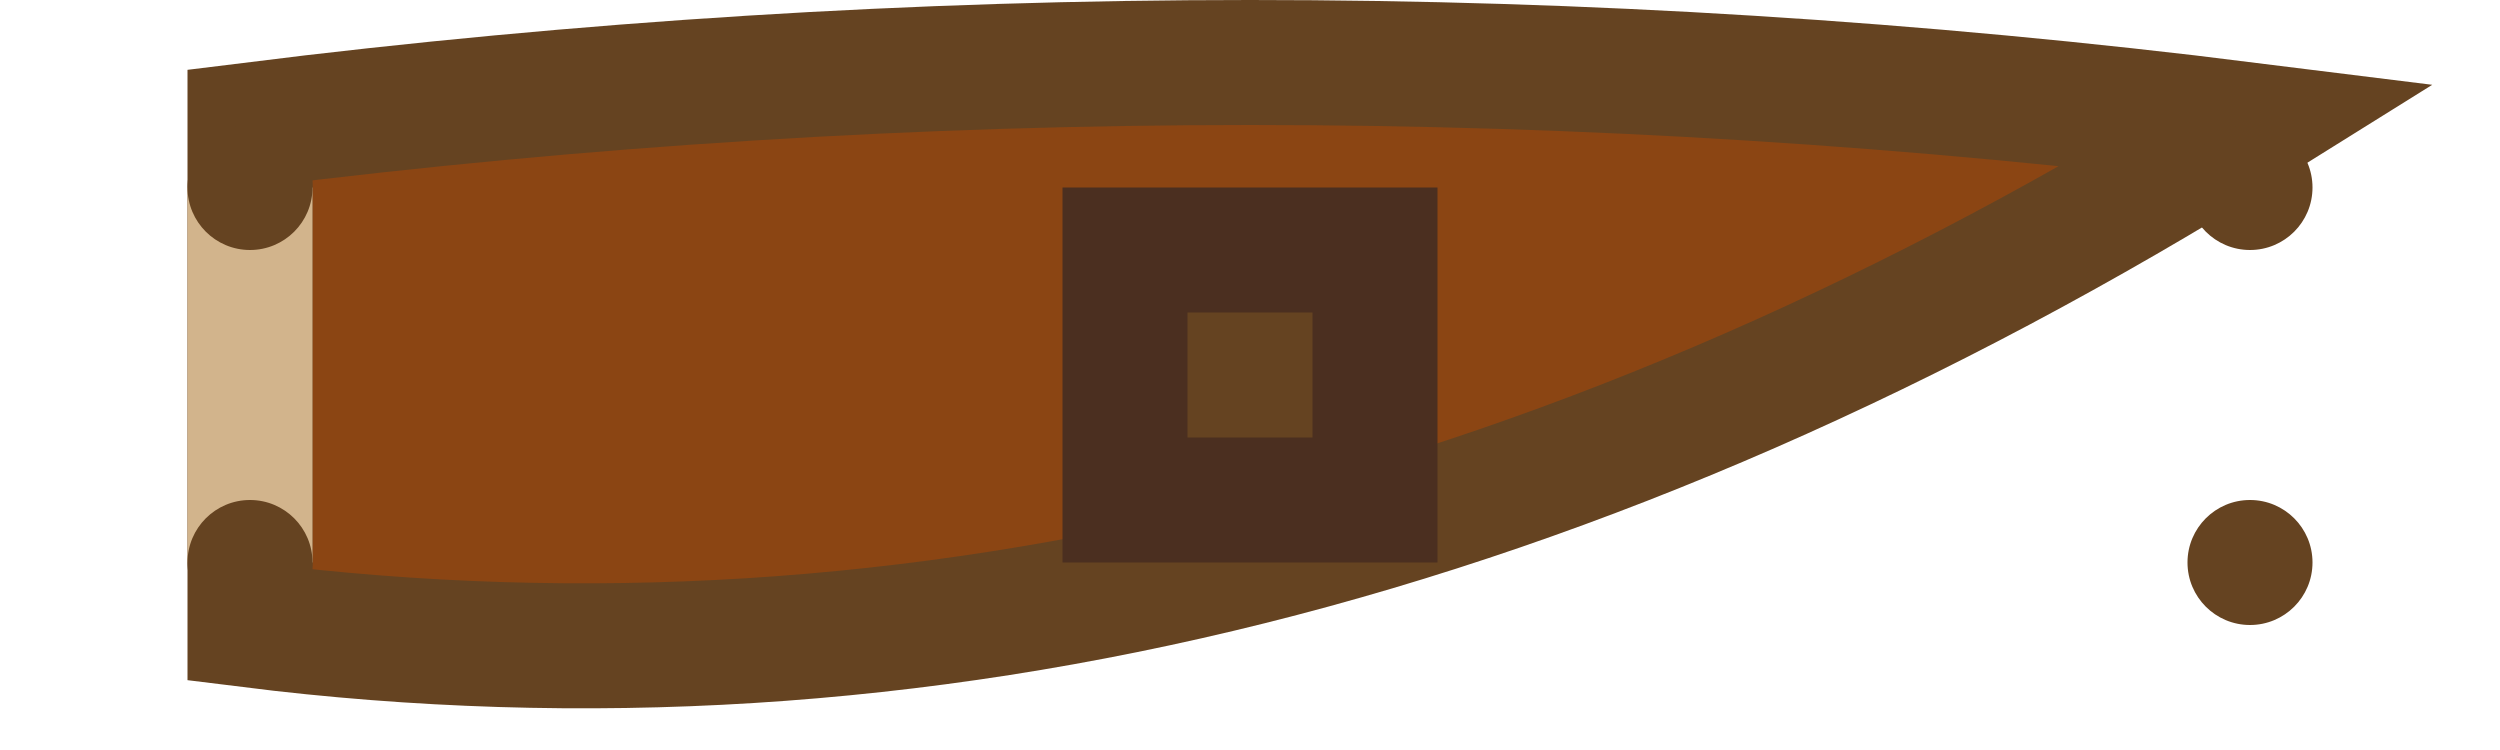 <svg width="20" height="6" viewBox="0 0 20 6" xmlns="http://www.w3.org/2000/svg">
  <!-- Bow body (curved) -->
  <path d="M 2 1 Q 10 0 18 1 Q 10 6 2 5 Z" fill="#8B4513" stroke="#654321" stroke-width="1"/>
  
  <!-- Bow string -->
  <line x1="2" y1="1.5" x2="2" y2="4.5" stroke="#D2B48C" stroke-width="1"/>
  
  <!-- Grip area -->
  <rect x="9" y="2" width="2" height="2" fill="#654321" stroke="#4B2F20" stroke-width="1"/>
  
  <!-- Bow tips -->
  <circle cx="2" cy="1.5" r="0.5" fill="#654321"/>
  <circle cx="2" cy="4.5" r="0.5" fill="#654321"/>
  <circle cx="18" cy="1.5" r="0.5" fill="#654321"/>
  <circle cx="18" cy="4.5" r="0.5" fill="#654321"/>
</svg>
